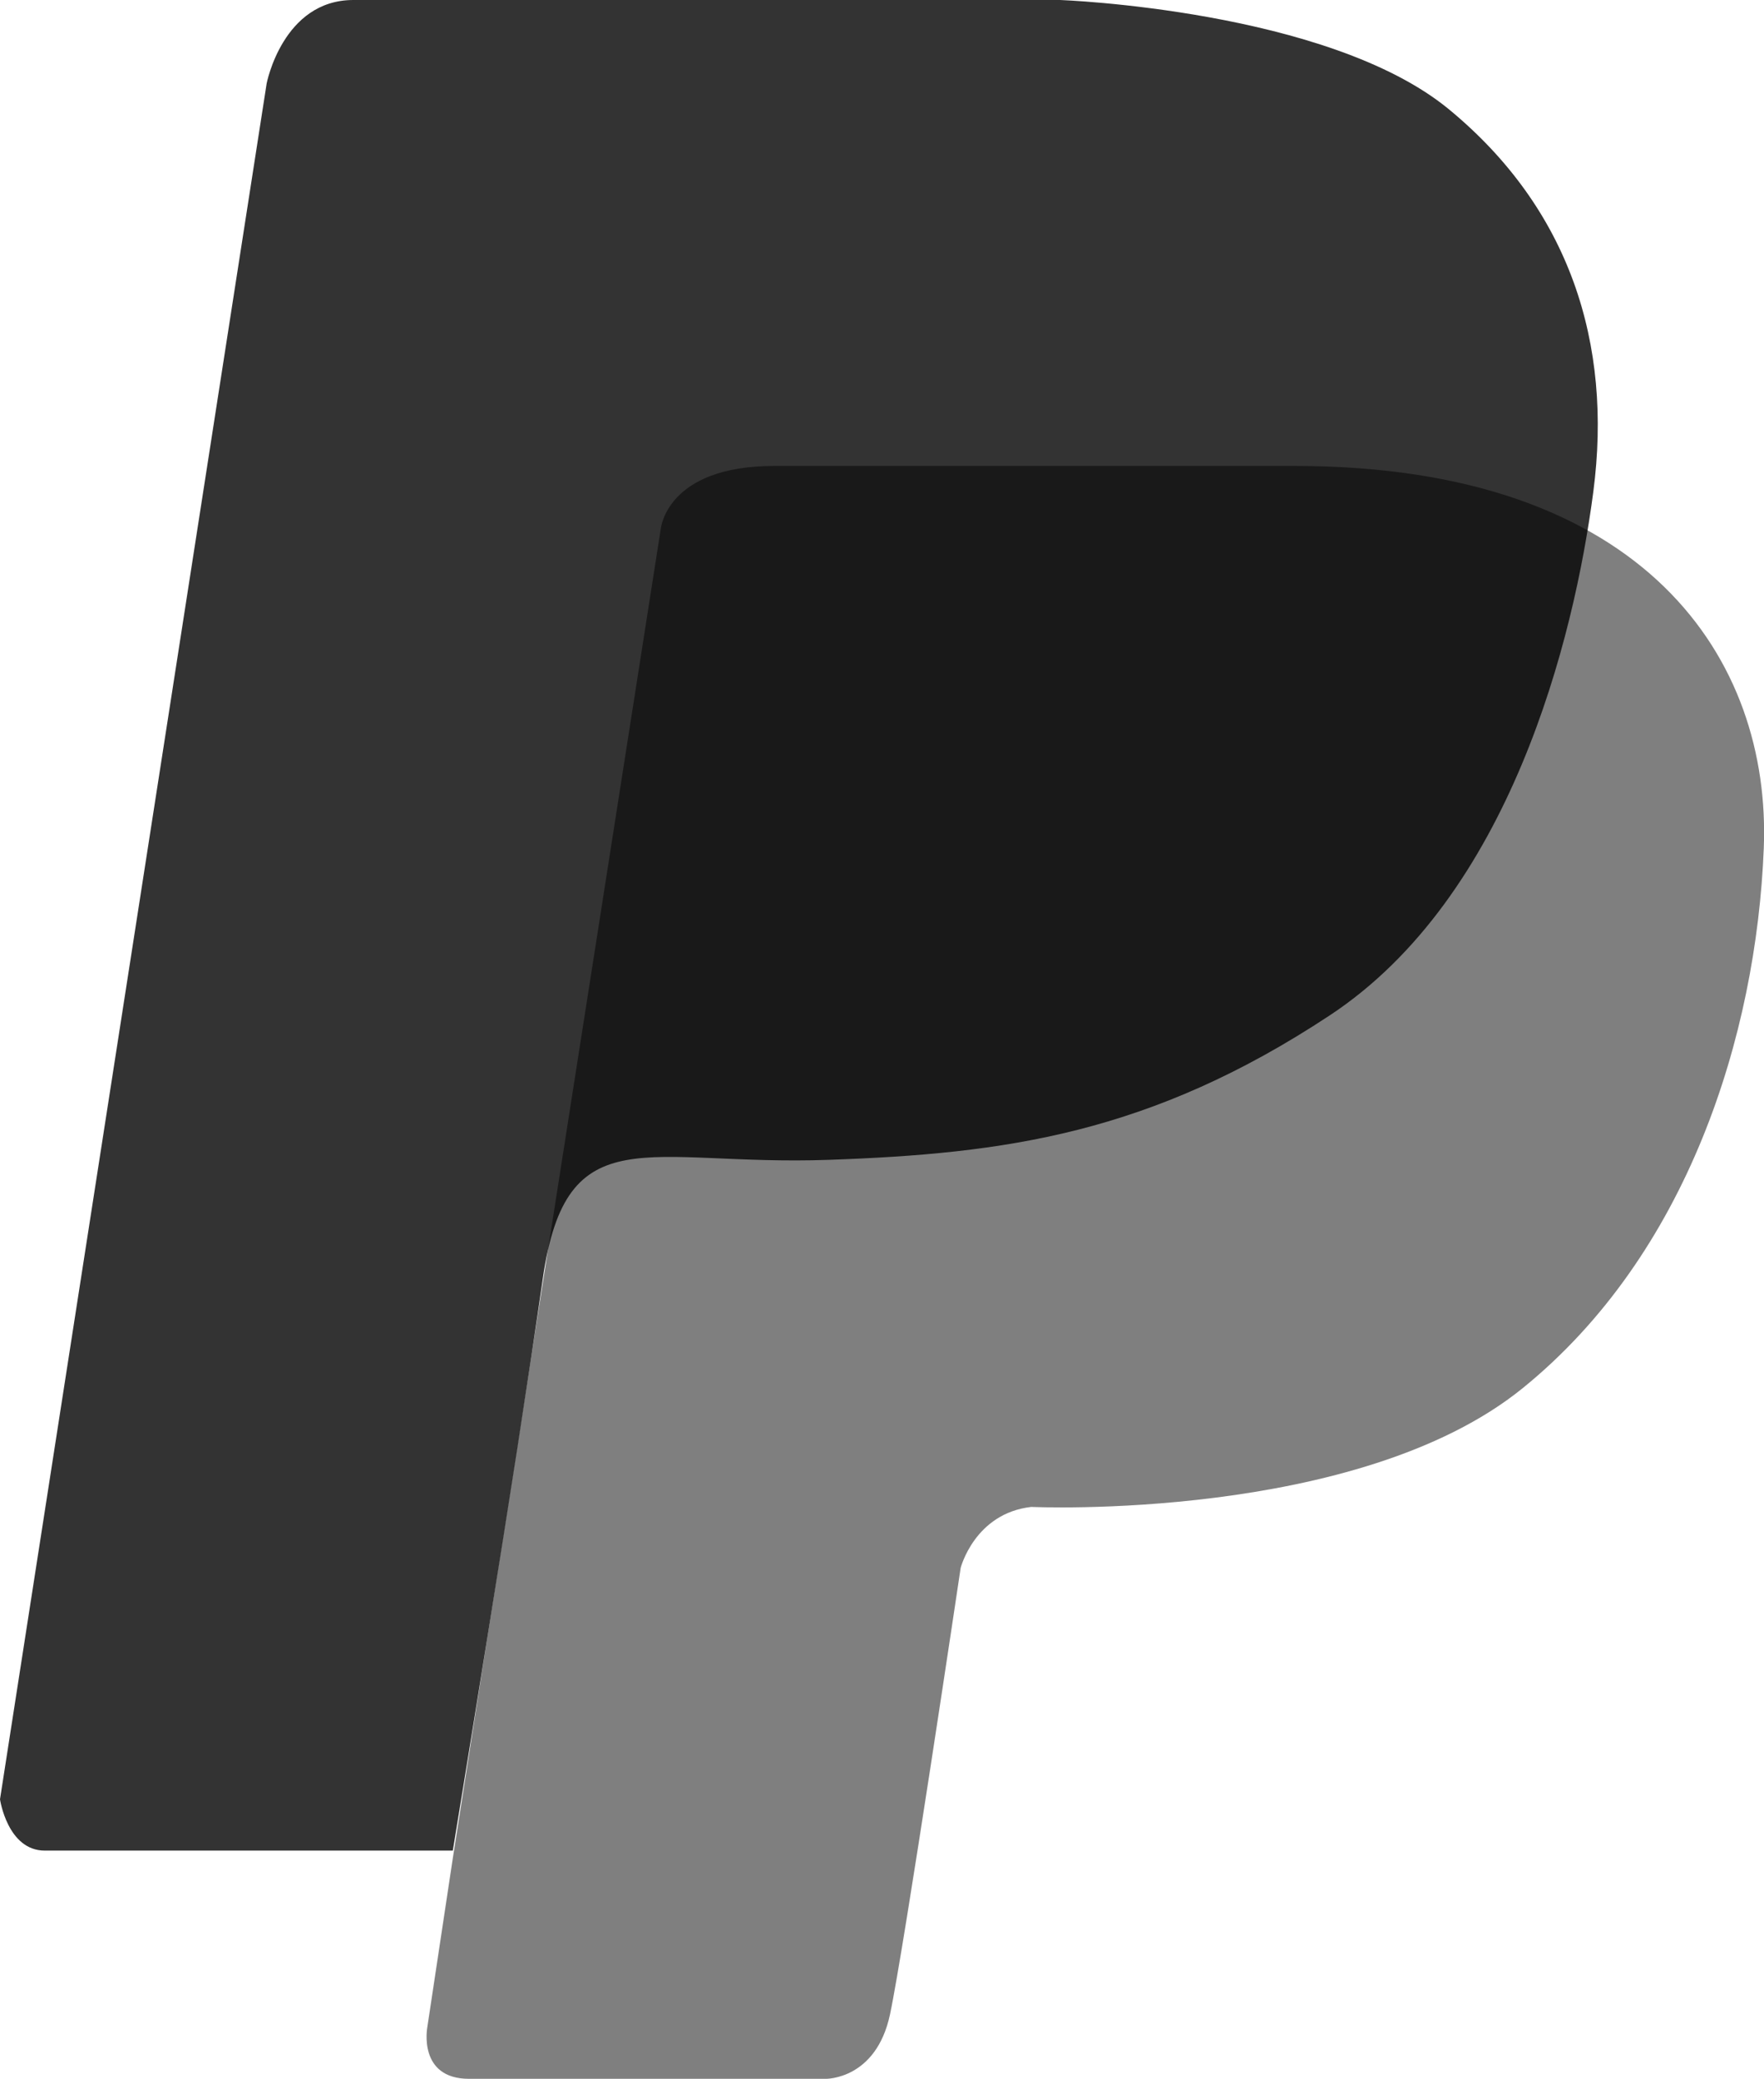 <svg xmlns="http://www.w3.org/2000/svg" enable-background="new 0 0 23.763 28" viewBox="0 0 23.763 28"><path d="M0,24.235l3.592-23.11C3.592,1.125,3.808,0,4.76,0h9.521c0,0,3.606,0.13,5.236,1.471c1.63,1.342,2.207,3.159,1.947,5.15c-0.26,1.991-1.125,5.453-3.549,7.054s-4.387,1.864-6.751,1.947c-2.445,0.087-3.535-0.612-3.852,1.601c-0.361,2.524-1.212,7.703-1.212,7.703s-4.919,0-5.496,0C0.101,24.927,0,24.235,0,24.235z" opacity=".8"/><path d="M8.9,7.131L6.102,25.014l-0.346,2.294c0,0-0.13,0.692,0.563,0.692s4.804,0,4.804,0s0.678,0.014,0.866-0.866s0.952-6.015,0.952-6.015s0.188-0.736,0.952-0.822c0,0,4.4,0.202,6.621-1.601c2.222-1.803,3.145-4.746,3.246-7.27s-1.572-5.15-6.318-5.15s-5.547,0-7.011,0S8.9,7.131,8.9,7.131z" opacity=".5"/></svg>